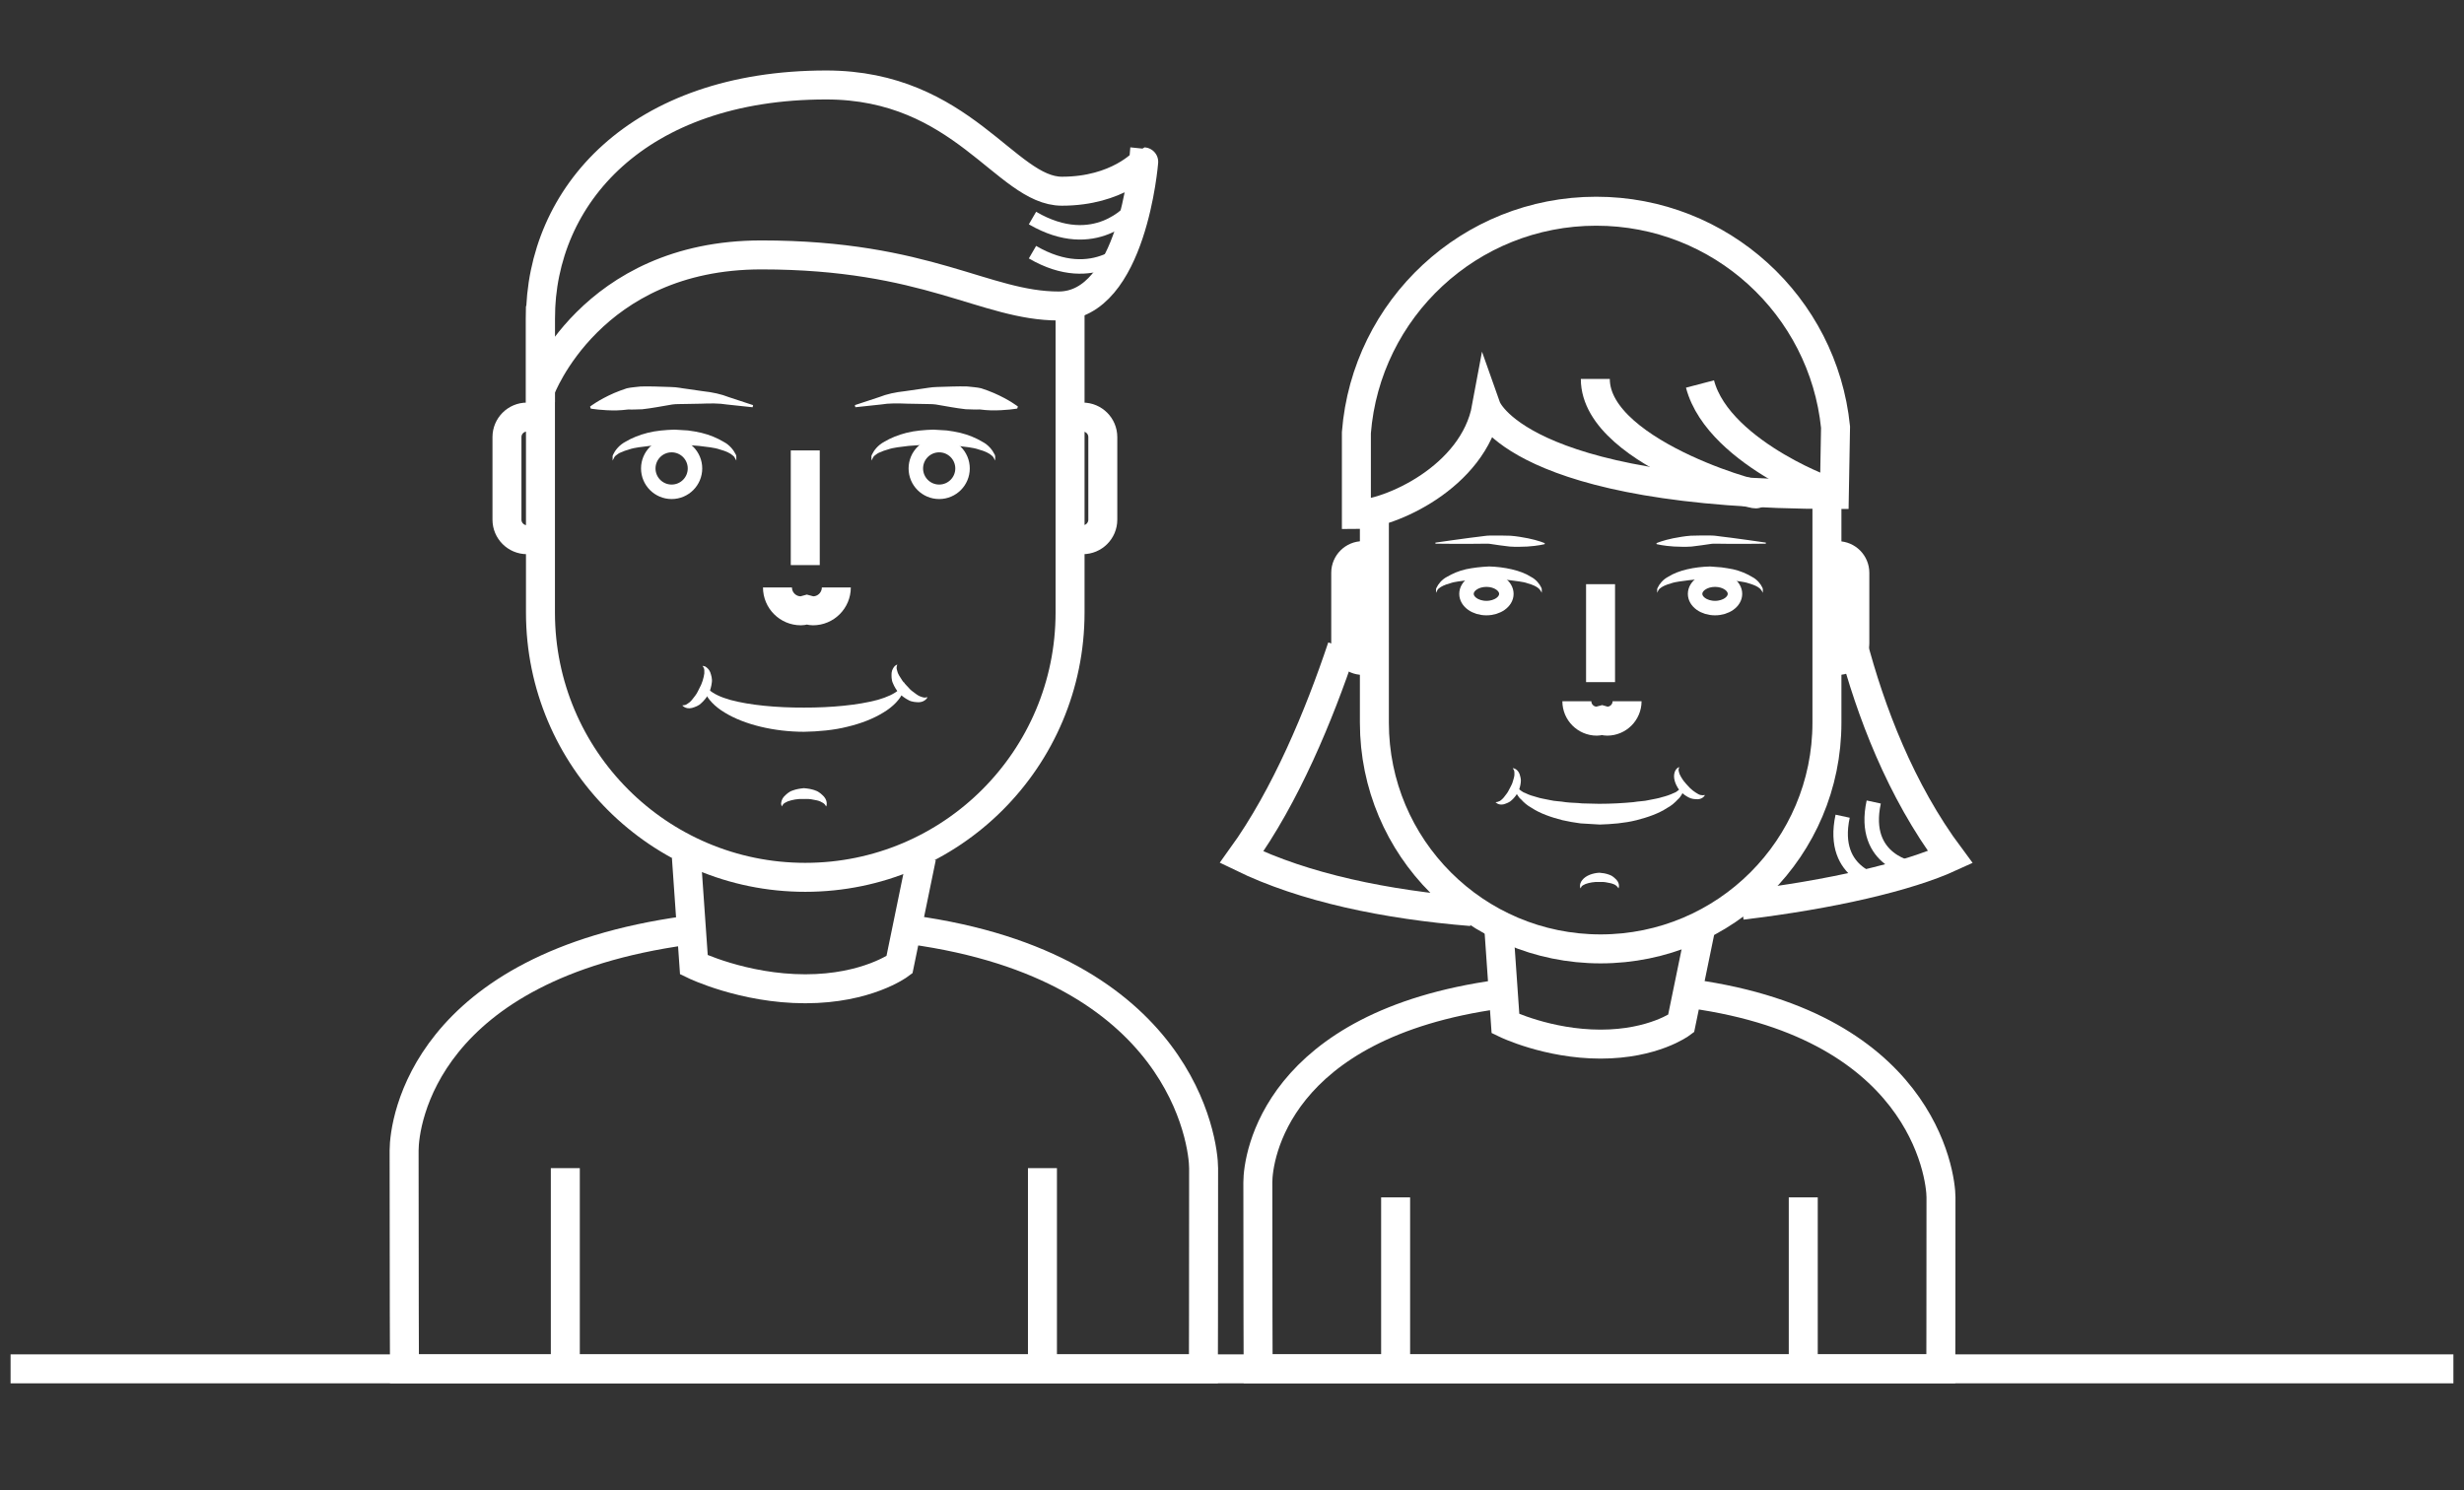 <?xml version="1.0" encoding="utf-8"?>
<!-- Generator: Adobe Illustrator 16.0.0, SVG Export Plug-In . SVG Version: 6.00 Build 0)  -->
<!DOCTYPE svg PUBLIC "-//W3C//DTD SVG 1.1//EN" "http://www.w3.org/Graphics/SVG/1.1/DTD/svg11.dtd">
<svg version="1.1" id="Layer_1" xmlns="http://www.w3.org/2000/svg" xmlns:xlink="http://www.w3.org/1999/xlink" x="0px" y="0px"
	 width="85.04px" height="51.439px" viewBox="0 0 85.04 51.439" enable-background="new 0 0 85.04 51.439" xml:space="preserve">
<rect x="0" y="0" width="85.04" height="51.439" fill="#333333" stroke="none"/>
<rect x="102.799" y="-3.25" fill="#A81E22" stroke="#D42027" stroke-miterlimit="10" width="89.104" height="57.02"/>
<g>
	<path fill="none" stroke="#FFFFFF" stroke-miterlimit="10" d="M63.939,22.199c0.615,2.337,1.647,5.078,3.371,7.389
		c-1.459,0.669-4.093,1.289-7.195,1.659"/>
	<path fill="none" stroke="#FFFFFF" stroke-miterlimit="10" d="M50.784,31.466c-2.955-0.24-5.761-0.82-7.933-1.878
		c1.53-2.121,2.678-4.904,3.465-7.253"/>
	<path fill="none" stroke="#FFFFFF" stroke-miterlimit="10" d="M31.441,32.094c9.355,1.277,10.099,7.357,10.099,8.229
		c0,4.859-0.007,6.928-0.007,6.928H13.959c0,0-0.012-2.914-0.012-7.532c0-1.021,0.729-6.359,9.74-7.601"/>
	<path fill="none" stroke="#FFFFFF" stroke-miterlimit="10" d="M31.807,29.588l-0.764,3.714c0,0-1.113,0.829-3.25,0.829
		s-3.845-0.829-3.845-0.829l-0.259-3.714"/>
	<path fill="none" stroke="#FFFFFF" stroke-miterlimit="10" d="M18.653,10.562v10.582c0,5.047,4.092,9.14,9.139,9.14
		s9.139-4.093,9.139-9.14V10.562"/>
	<path fill="none" stroke="#FFFFFF" stroke-miterlimit="10" d="M18.187,18.629c-0.381,0-0.69-0.31-0.69-0.69v-2.852
		c0-0.381,0.309-0.69,0.69-0.69"/>
	<path fill="none" stroke="#FFFFFF" stroke-miterlimit="10" d="M37.371,14.397c0.382,0,0.69,0.31,0.69,0.69v2.852
		c0,0.381-0.309,0.69-0.69,0.69"/>
	<g>
		<path fill="#FFFFFF" d="M26.979,27.837c0,0-0.011-0.032-0.021-0.088c0.001-0.059,0.024-0.17,0.097-0.249
			c0.074-0.075,0.17-0.172,0.295-0.211c0.123-0.048,0.259-0.07,0.397-0.083c0.084,0.009,0.121,0.012,0.195,0.025
			c0.071,0.018,0.142,0.029,0.202,0.057c0.125,0.039,0.222,0.137,0.295,0.211c0.156,0.184,0.07,0.353,0.076,0.338
			c0,0-0.018-0.025-0.049-0.07c-0.031-0.041-0.094-0.07-0.16-0.104c-0.071-0.031-0.16-0.046-0.255-0.063
			c-0.047-0.014-0.093-0.013-0.139-0.019c-0.043-0.005-0.128,0-0.164-0.001c-0.209-0.013-0.414,0.03-0.559,0.082
			c-0.068,0.036-0.125,0.056-0.159,0.099C27.001,27.81,26.979,27.837,26.979,27.837z"/>
	</g>
	<g>
		<path fill="#FFFFFF" d="M24.247,22.983c0,0,0.034,0.005,0.088,0.021c0.05,0.027,0.14,0.099,0.177,0.2
			c0.034,0.1,0.076,0.229,0.054,0.358c-0.013,0.131-0.055,0.263-0.106,0.392c-0.046,0.07-0.066,0.103-0.112,0.162
			c-0.047,0.056-0.091,0.112-0.142,0.153c-0.091,0.096-0.222,0.137-0.322,0.168c-0.234,0.057-0.345-0.099-0.335-0.087
			c0,0,0.031-0.004,0.085-0.012c0.05-0.009,0.105-0.052,0.165-0.096c0.061-0.05,0.113-0.121,0.172-0.199
			c0.034-0.035,0.053-0.077,0.08-0.115c0.024-0.036,0.058-0.114,0.075-0.146c0.106-0.182,0.161-0.384,0.182-0.536
			c-0.001-0.077,0.007-0.138-0.016-0.187C24.261,23.015,24.247,22.983,24.247,22.983z"/>
	</g>
	<g>
		<path fill="#FFFFFF" d="M30.966,22.938c0,0-0.005,0.034-0.021,0.088c-0.008,0.055,0.016,0.109,0.036,0.185
			c0.025,0.074,0.074,0.147,0.128,0.229c0.043,0.08,0.127,0.17,0.184,0.229c0.088,0.098,0.151,0.166,0.229,0.217
			c0.077,0.059,0.147,0.114,0.219,0.146c0.068,0.025,0.133,0.052,0.185,0.047c0.054-0.009,0.085-0.013,0.085-0.013
			c0.007-0.014-0.059,0.164-0.299,0.175c-0.105-0.004-0.243-0.009-0.355-0.073c-0.122-0.061-0.24-0.155-0.323-0.229
			c-0.1-0.126-0.165-0.229-0.216-0.354c-0.056-0.118-0.051-0.255-0.046-0.36c0.009-0.107,0.076-0.201,0.117-0.241
			C30.935,22.952,30.966,22.938,30.966,22.938z"/>
	</g>
	<path fill="none" stroke="#FFFFFF" stroke-miterlimit="10" d="M26.833,20.277c0,0.445,0.361,0.807,0.807,0.807
		c0.074,0,0.141-0.023,0.209-0.042c0.068,0.018,0.135,0.042,0.209,0.042c0.445,0,0.806-0.361,0.806-0.807"/>
	<g>
		<path fill="#FFFFFF" d="M30.076,15.898c0,0,0-0.021,0-0.056c0.009-0.035-0.019-0.094,0.021-0.156
			c0.066-0.141,0.207-0.324,0.423-0.437c0.211-0.127,0.473-0.235,0.765-0.309s0.609-0.099,0.926-0.11l0.464,0.028
			c0.159,0.02,0.316,0.047,0.462,0.081c0.292,0.071,0.554,0.182,0.766,0.309c0.217,0.111,0.355,0.299,0.418,0.428
			c0.042,0.059,0.019,0.134,0.026,0.166c0,0.035,0,0.055,0,0.055s-0.01-0.019-0.028-0.05c-0.024-0.03-0.03-0.079-0.084-0.116
			c-0.09-0.086-0.247-0.159-0.454-0.215c-0.199-0.071-0.457-0.089-0.723-0.124c-0.132-0.011-0.268-0.021-0.407-0.031l-0.44-0.01
			c-0.29,0-0.579,0.015-0.848,0.04c-0.265,0.035-0.523,0.053-0.722,0.125c-0.105,0.028-0.193,0.061-0.271,0.097
			c-0.091,0.031-0.123,0.074-0.179,0.109c-0.055,0.034-0.065,0.1-0.088,0.126C30.086,15.881,30.076,15.898,30.076,15.898z"/>
	</g>
	<g>
		<path fill="#FFFFFF" d="M21.143,15.898c0,0,0-0.021,0-0.056c0.009-0.035-0.019-0.094,0.021-0.156
			c0.066-0.141,0.207-0.324,0.422-0.437c0.212-0.127,0.474-0.235,0.766-0.309s0.609-0.099,0.926-0.11l0.463,0.028
			c0.159,0.02,0.316,0.047,0.462,0.081c0.292,0.071,0.554,0.182,0.766,0.309c0.217,0.111,0.355,0.299,0.418,0.428
			c0.042,0.059,0.019,0.134,0.026,0.166c0,0.035,0,0.055,0,0.055s-0.01-0.019-0.028-0.05c-0.024-0.03-0.03-0.079-0.084-0.116
			c-0.09-0.086-0.247-0.159-0.454-0.215c-0.199-0.071-0.457-0.089-0.722-0.124c-0.132-0.011-0.269-0.021-0.407-0.031l-0.441-0.01
			c-0.29,0-0.578,0.015-0.848,0.04c-0.266,0.035-0.523,0.053-0.722,0.125c-0.105,0.028-0.193,0.061-0.271,0.097
			c-0.091,0.031-0.123,0.074-0.179,0.109c-0.055,0.034-0.065,0.1-0.088,0.126C21.153,15.881,21.143,15.898,21.143,15.898z"/>
	</g>
	<g>
		<path fill="#FFFFFF" d="M24.296,23.54c0.003-0.008,0.031,0.146,0.176,0.269c0.145,0.136,0.401,0.257,0.733,0.351
			c0.667,0.181,1.605,0.269,2.542,0.265c0.936,0.003,1.874-0.086,2.541-0.266c0.332-0.094,0.589-0.215,0.734-0.35
			c0.147-0.133,0.176-0.269,0.176-0.269c-0.011-0.004,0.054,0.129-0.036,0.36c-0.089,0.228-0.335,0.494-0.676,0.696
			c-0.339,0.21-0.77,0.379-1.241,0.49c-0.461,0.118-1.002,0.166-1.498,0.174c-1.024-0.001-2.057-0.245-2.738-0.665
			c-0.341-0.203-0.587-0.47-0.676-0.696c-0.049-0.106-0.058-0.219-0.047-0.27C24.292,23.571,24.296,23.54,24.296,23.54z"/>
	</g>
	<circle fill="none" stroke="#FFFFFF" stroke-width="0.5" stroke-miterlimit="10" cx="32.414" cy="16.17" r="0.806"/>
	<circle fill="none" stroke="#FFFFFF" stroke-width="0.5" stroke-miterlimit="10" cx="23.18" cy="16.17" r="0.806"/>
	<line fill="none" stroke="#FFFFFF" stroke-miterlimit="10" x1="27.792" y1="15.548" x2="27.792" y2="19.506"/>
	<g>
		<path fill="#FFFFFF" d="M29.504,13.984c0,0,0.338-0.111,0.846-0.279c0.249-0.101,0.554-0.167,0.897-0.204
			c0.171-0.024,0.347-0.05,0.526-0.076c0.188-0.021,0.345-0.063,0.568-0.067c0.356-0.009,0.713-0.028,1.046-0.018
			c0.165,0.021,0.325,0.026,0.477,0.063c0.158,0.052,0.306,0.106,0.439,0.164c0.535,0.233,0.828,0.466,0.828,0.466l-0.024,0.07
			c0,0-0.398,0.07-0.899,0.062c-0.126-0.003-0.259-0.015-0.398-0.032c-0.152,0.009-0.313-0.005-0.479-0.007
			c-0.331-0.036-0.682-0.105-1.033-0.164c-0.132-0.021-0.329-0.01-0.489-0.019c-0.169-0.003-0.336-0.006-0.498-0.009
			c-0.324-0.013-0.635-0.018-0.902,0.028c-0.533,0.057-0.888,0.095-0.888,0.095L29.504,13.984z"/>
	</g>
	<g>
		<path fill="#FFFFFF" d="M25.975,14.058c0,0-0.355-0.038-0.888-0.095c-0.267-0.045-0.578-0.041-0.902-0.028
			c-0.161,0.003-0.328,0.006-0.498,0.009c-0.16,0.008-0.357-0.003-0.489,0.019c-0.351,0.059-0.702,0.128-1.033,0.164
			c-0.167,0.002-0.328,0.016-0.479,0.007c-0.139,0.018-0.272,0.028-0.398,0.032c-0.501,0.009-0.899-0.062-0.899-0.062l-0.024-0.07
			c0,0,0.293-0.231,0.828-0.466c0.133-0.057,0.281-0.111,0.439-0.164c0.151-0.036,0.312-0.041,0.477-0.063
			c0.333-0.011,0.69,0.009,1.046,0.018c0.223,0.004,0.379,0.046,0.568,0.067c0.179,0.026,0.355,0.051,0.526,0.076
			c0.343,0.037,0.648,0.104,0.897,0.204c0.508,0.167,0.846,0.279,0.846,0.279L25.975,14.058z"/>
	</g>
	<path fill="none" stroke="#FFFFFF" stroke-miterlimit="10" d="M36.65,6.6c-1.924,0-3.43-3.667-8.135-3.667
		c-6.49,0-9.862,3.813-9.862,8.065c0,4.361,0,2.456,0,2.456s1.723-4.655,7.624-4.655c5.732,0,7.719,1.763,10.261,1.763
		s2.935-4.976,2.935-4.976S38.575,6.6,36.65,6.6z"/>
	<path fill="none" stroke="#FFFFFF" stroke-width="0.5" stroke-miterlimit="10" d="M39.074,7.224c0,0-1.268,1.567-3.44,0.303"/>
	<path fill="none" stroke="#FFFFFF" stroke-width="0.5" stroke-miterlimit="10" d="M39.074,8.402c0,0-1.268,1.567-3.44,0.303"/>
	<path fill="none" stroke="#FFFFFF" stroke-width="0.5" stroke-miterlimit="10" d="M66.055,29.996c0,0-1.834-0.246-1.387-2.312"/>
	<path fill="none" stroke="#FFFFFF" stroke-miterlimit="10" d="M62.762,16.822c0.971,0.369-3.434-1.064-4.09-3.567"/>
	<path fill="none" stroke="#FFFFFF" stroke-miterlimit="10" d="M60.508,16.996c0.971,0.369-5.449-1.229-5.449-3.915"/>
	<path fill="none" stroke="#FFFFFF" stroke-width="0.5" stroke-miterlimit="10" d="M64.982,30.486c0,0-1.832-0.248-1.387-2.312"/>
	<line fill="none" stroke="#FFFFFF" stroke-miterlimit="10" x1="19.511" y1="40.322" x2="19.511" y2="47.25"/>
	<line fill="none" stroke="#FFFFFF" stroke-miterlimit="10" x1="35.978" y1="40.322" x2="35.978" y2="47.25"/>
	<path fill="none" stroke="#FFFFFF" stroke-miterlimit="10" d="M58.012,34.257c8.322,0.985,8.977,6.319,8.977,7.074
		c0,4.151-0.006,5.919-0.006,5.919H43.422c0,0-0.01-2.489-0.01-6.438c0-0.872,0.625-5.433,8.323-6.492"/>
	<path fill="none" stroke="#FFFFFF" stroke-miterlimit="10" d="M58.672,32.16l-0.652,3.173c0,0-0.951,0.708-2.779,0.708
		c-1.826,0-3.283-0.708-3.283-0.708l-0.221-3.173"/>
	<path fill="none" stroke="#FFFFFF" stroke-miterlimit="10" d="M47.434,17.528v7.417c0,4.313,3.496,7.809,7.807,7.809
		c4.313,0,7.812-3.495,7.812-7.809v-7.967"/>
	<path fill="none" stroke="#FFFFFF" stroke-miterlimit="10" d="M63.35,14.743c-0.426-4.187-3.961-7.453-8.26-7.452
		c-4.363,0-7.939,3.366-8.277,7.642v2.827c1.113,0,4.043-1.277,4.488-3.692c0,0,1.063,3.001,12.008,3.001L63.35,14.743z"/>
	<path fill="none" stroke="#FFFFFF" stroke-miterlimit="10" d="M47.036,22.797c-0.324,0-0.591-0.265-0.591-0.589V19.77
		c0-0.325,0.267-0.59,0.591-0.59"/>
	<path fill="none" stroke="#FFFFFF" stroke-miterlimit="10" d="M63.426,19.181c0.326,0,0.59,0.265,0.59,0.59v2.438
		c0,0.325-0.264,0.589-0.59,0.589"/>
	<g>
		<path fill="#FFFFFF" d="M54.547,30.664c0.005,0.013-0.07-0.127,0.063-0.288c0.119-0.152,0.356-0.24,0.593-0.251
			c0.071,0.008,0.104,0.01,0.166,0.021c0.062,0.016,0.121,0.025,0.172,0.048c0.107,0.032,0.19,0.116,0.254,0.182
			c0.134,0.156,0.06,0.301,0.063,0.288c0,0-0.051-0.108-0.179-0.148c-0.061-0.026-0.137-0.039-0.219-0.054
			c-0.041-0.012-0.08-0.011-0.119-0.017c-0.036-0.004-0.109,0-0.141-0.001c-0.179-0.01-0.354,0.026-0.478,0.07
			c-0.06,0.03-0.106,0.048-0.136,0.084C54.565,30.641,54.547,30.664,54.547,30.664z"/>
	</g>
	<g>
		<path fill="#FFFFFF" d="M52.211,26.517c-0.015-0.001,0.145-0.006,0.229,0.188c0.027,0.085,0.064,0.195,0.046,0.307
			c-0.013,0.116-0.042,0.216-0.096,0.344c-0.052,0.078-0.126,0.186-0.213,0.262c-0.077,0.079-0.189,0.115-0.275,0.144
			c-0.198,0.048-0.295-0.083-0.286-0.073c0,0,0.12,0.004,0.215-0.092c0.051-0.042,0.097-0.104,0.146-0.171
			c0.052-0.061,0.088-0.131,0.139-0.231c0.033-0.061,0.081-0.153,0.099-0.229c0.024-0.079,0.048-0.152,0.052-0.219
			c-0.002-0.065,0.005-0.117-0.015-0.159C52.224,26.543,52.211,26.517,52.211,26.517z"/>
	</g>
	<g>
		<path fill="#FFFFFF" d="M57.954,26.478c0,0-0.006,0.029-0.02,0.075c-0.007,0.046,0.014,0.093,0.029,0.157
			c0.054,0.12,0.146,0.271,0.274,0.396c0.128,0.151,0.253,0.236,0.376,0.306c0.116,0.065,0.23,0.029,0.23,0.029
			c0.006-0.012-0.051,0.142-0.256,0.148c-0.09-0.003-0.207-0.007-0.305-0.063c-0.051-0.021-0.101-0.06-0.152-0.094
			c-0.051-0.038-0.075-0.061-0.129-0.106c-0.15-0.18-0.25-0.413-0.219-0.604C57.813,26.512,57.965,26.473,57.954,26.478z"/>
	</g>
	<path fill="none" stroke="#FFFFFF" stroke-miterlimit="10" d="M54.422,24.205c0,0.379,0.309,0.688,0.688,0.688
		c0.063,0,0.121-0.021,0.179-0.036c0.059,0.017,0.116,0.036,0.178,0.036c0.383,0,0.688-0.31,0.688-0.688"/>
	<g>
		<path fill="#FFFFFF" d="M57.193,20.463c0,0,0-0.017,0-0.048c0.009-0.029-0.016-0.08,0.021-0.133
			c0.056-0.12,0.177-0.277,0.359-0.372c0.359-0.229,0.905-0.342,1.445-0.356l0.396,0.03c0.135,0.022,0.27,0.037,0.395,0.065
			c0.251,0.056,0.475,0.154,0.654,0.261c0.187,0.094,0.305,0.254,0.357,0.364c0.035,0.05,0.016,0.114,0.021,0.142
			c0,0.031,0,0.047,0,0.047c-0.004,0.003-0.025-0.07-0.096-0.142c-0.076-0.073-0.211-0.135-0.389-0.184
			c-0.169-0.063-0.391-0.073-0.615-0.109c-0.113-0.016-0.23-0.019-0.349-0.03l-0.377-0.001c-0.247-0.005-0.496,0.001-0.726,0.031
			c-0.226,0.035-0.446,0.047-0.617,0.109c-0.178,0.048-0.311,0.112-0.383,0.176c-0.047,0.029-0.058,0.085-0.076,0.107
			C57.202,20.448,57.193,20.463,57.193,20.463z"/>
	</g>
	<g>
		<path fill="#FFFFFF" d="M49.561,20.463c0,0,0-0.017,0-0.048c0.008-0.029-0.016-0.08,0.02-0.133
			c0.057-0.12,0.178-0.277,0.361-0.372c0.182-0.106,0.403-0.205,0.654-0.261c0.253-0.053,0.511-0.082,0.799-0.096
			c0.506,0.014,1.091,0.129,1.438,0.356c0.186,0.094,0.304,0.254,0.356,0.364c0.035,0.05,0.017,0.114,0.022,0.142
			c0,0.031,0,0.047,0,0.047c-0.004,0.003-0.026-0.07-0.097-0.142c-0.077-0.073-0.211-0.135-0.389-0.184
			c-0.169-0.063-0.392-0.073-0.616-0.109c-0.222-0.029-0.467-0.036-0.732-0.032c-0.23-0.005-0.49,0.001-0.717,0.031
			c-0.226,0.035-0.447,0.047-0.615,0.109c-0.181,0.048-0.313,0.112-0.385,0.176c-0.048,0.029-0.058,0.085-0.076,0.107
			C49.568,20.448,49.561,20.463,49.561,20.463z"/>
	</g>
	<g>
		<path fill="#FFFFFF" d="M52.254,26.992c0,0,0.014,0.022,0.037,0.067c0.033,0.036,0.047,0.127,0.123,0.174
			c0.078,0.051,0.121,0.109,0.246,0.151c0.107,0.051,0.229,0.094,0.377,0.131c0.135,0.047,0.299,0.067,0.465,0.104
			c0.162,0.041,0.351,0.037,0.531,0.071c0.184,0.024,0.381,0.019,0.573,0.042c0.19,0.005,0.388,0.01,0.582,0.014
			c0.431,0,0.824-0.023,1.185-0.057c0.181-0.033,0.369-0.03,0.53-0.071c0.165-0.035,0.328-0.057,0.466-0.104
			c0.146-0.036,0.269-0.08,0.375-0.131c0.123-0.038,0.18-0.111,0.254-0.163c0.073-0.052,0.082-0.119,0.114-0.16
			c0.025-0.045,0.039-0.068,0.039-0.068s0,0.025,0,0.075c-0.011,0.044,0.021,0.146-0.037,0.229c-0.05,0.082-0.103,0.214-0.209,0.301
			c-0.097,0.105-0.218,0.214-0.366,0.292c-0.287,0.189-0.656,0.32-1.059,0.423c-0.415,0.104-0.857,0.137-1.266,0.15
			c-0.223-0.014-0.445-0.026-0.666-0.04c-0.215-0.029-0.424-0.064-0.625-0.111c-0.401-0.103-0.771-0.232-1.06-0.423
			c-0.147-0.078-0.27-0.187-0.364-0.292c-0.104-0.082-0.17-0.229-0.217-0.313c-0.057-0.086-0.018-0.166-0.029-0.216
			C52.254,27.02,52.254,26.992,52.254,26.992z"/>
	</g>
	<ellipse fill="none" stroke="#FFFFFF" stroke-width="0.5" stroke-miterlimit="10" cx="59.191" cy="20.499" rx="0.688" ry="0.491"/>
	<ellipse fill="none" stroke="#FFFFFF" stroke-width="0.5" stroke-miterlimit="10" cx="51.301" cy="20.499" rx="0.688" ry="0.491"/>
	<line fill="none" stroke="#FFFFFF" stroke-miterlimit="10" x1="55.24" y1="20.165" x2="55.24" y2="23.546"/>
	<g>
		<path fill="#FFFFFF" d="M49.54,18.731c0,0,0.233-0.034,0.586-0.084c0.176-0.023,0.381-0.052,0.601-0.082
			c0.11-0.014,0.224-0.027,0.339-0.042c0.126-0.011,0.209-0.036,0.374-0.037c0.237,0,0.476-0.003,0.694,0.007
			c0.222,0.016,0.426,0.056,0.601,0.088c0.351,0.071,0.579,0.167,0.579,0.167l-0.004,0.036c0,0-0.242,0.061-0.6,0.082
			c-0.179,0.006-0.387,0.017-0.607,0c-0.221-0.021-0.454-0.061-0.688-0.094c-0.071-0.012-0.225-0.001-0.33-0.003
			c-0.117,0.001-0.23,0.002-0.342,0.003c-0.223,0-0.431,0-0.607,0c-0.355-0.003-0.594-0.005-0.594-0.005L49.54,18.731z"/>
	</g>
	<g>
		<path fill="#FFFFFF" d="M60.942,18.767c0,0-0.236,0.002-0.594,0.005c-0.178,0-0.385,0-0.607,0.001
			c-0.109-0.001-0.226-0.002-0.342-0.004c-0.105,0.002-0.259-0.009-0.33,0.003c-0.234,0.033-0.468,0.071-0.688,0.094
			c-0.221,0.016-0.43,0.005-0.607-0.001c-0.357-0.021-0.6-0.082-0.6-0.082l-0.004-0.036c0,0,0.229-0.096,0.578-0.167
			c0.176-0.032,0.379-0.072,0.601-0.088c0.222-0.011,0.459-0.007,0.696-0.007c0.164,0.001,0.248,0.025,0.373,0.037
			c0.115,0.016,0.229,0.029,0.34,0.042c0.22,0.03,0.425,0.059,0.602,0.082c0.352,0.051,0.585,0.084,0.585,0.084L60.942,18.767z"/>
	</g>
	<line fill="none" stroke="#FFFFFF" stroke-miterlimit="10" x1="48.167" y1="41.331" x2="48.167" y2="47.25"/>
	<line fill="none" stroke="#FFFFFF" stroke-miterlimit="10" x1="62.236" y1="41.331" x2="62.236" y2="47.25"/>
	<path fill="none" stroke="#FFFFFF" stroke-miterlimit="10" d="M67.311,27.711"/>
	<path fill="none" stroke="#FFFFFF" stroke-miterlimit="10" d="M67.311,27.711"/>
	<line fill="none" stroke="#FFFFFF" stroke-miterlimit="10" x1="0.365" y1="47.25" x2="84.674" y2="47.25"/>
</g>
</svg>
